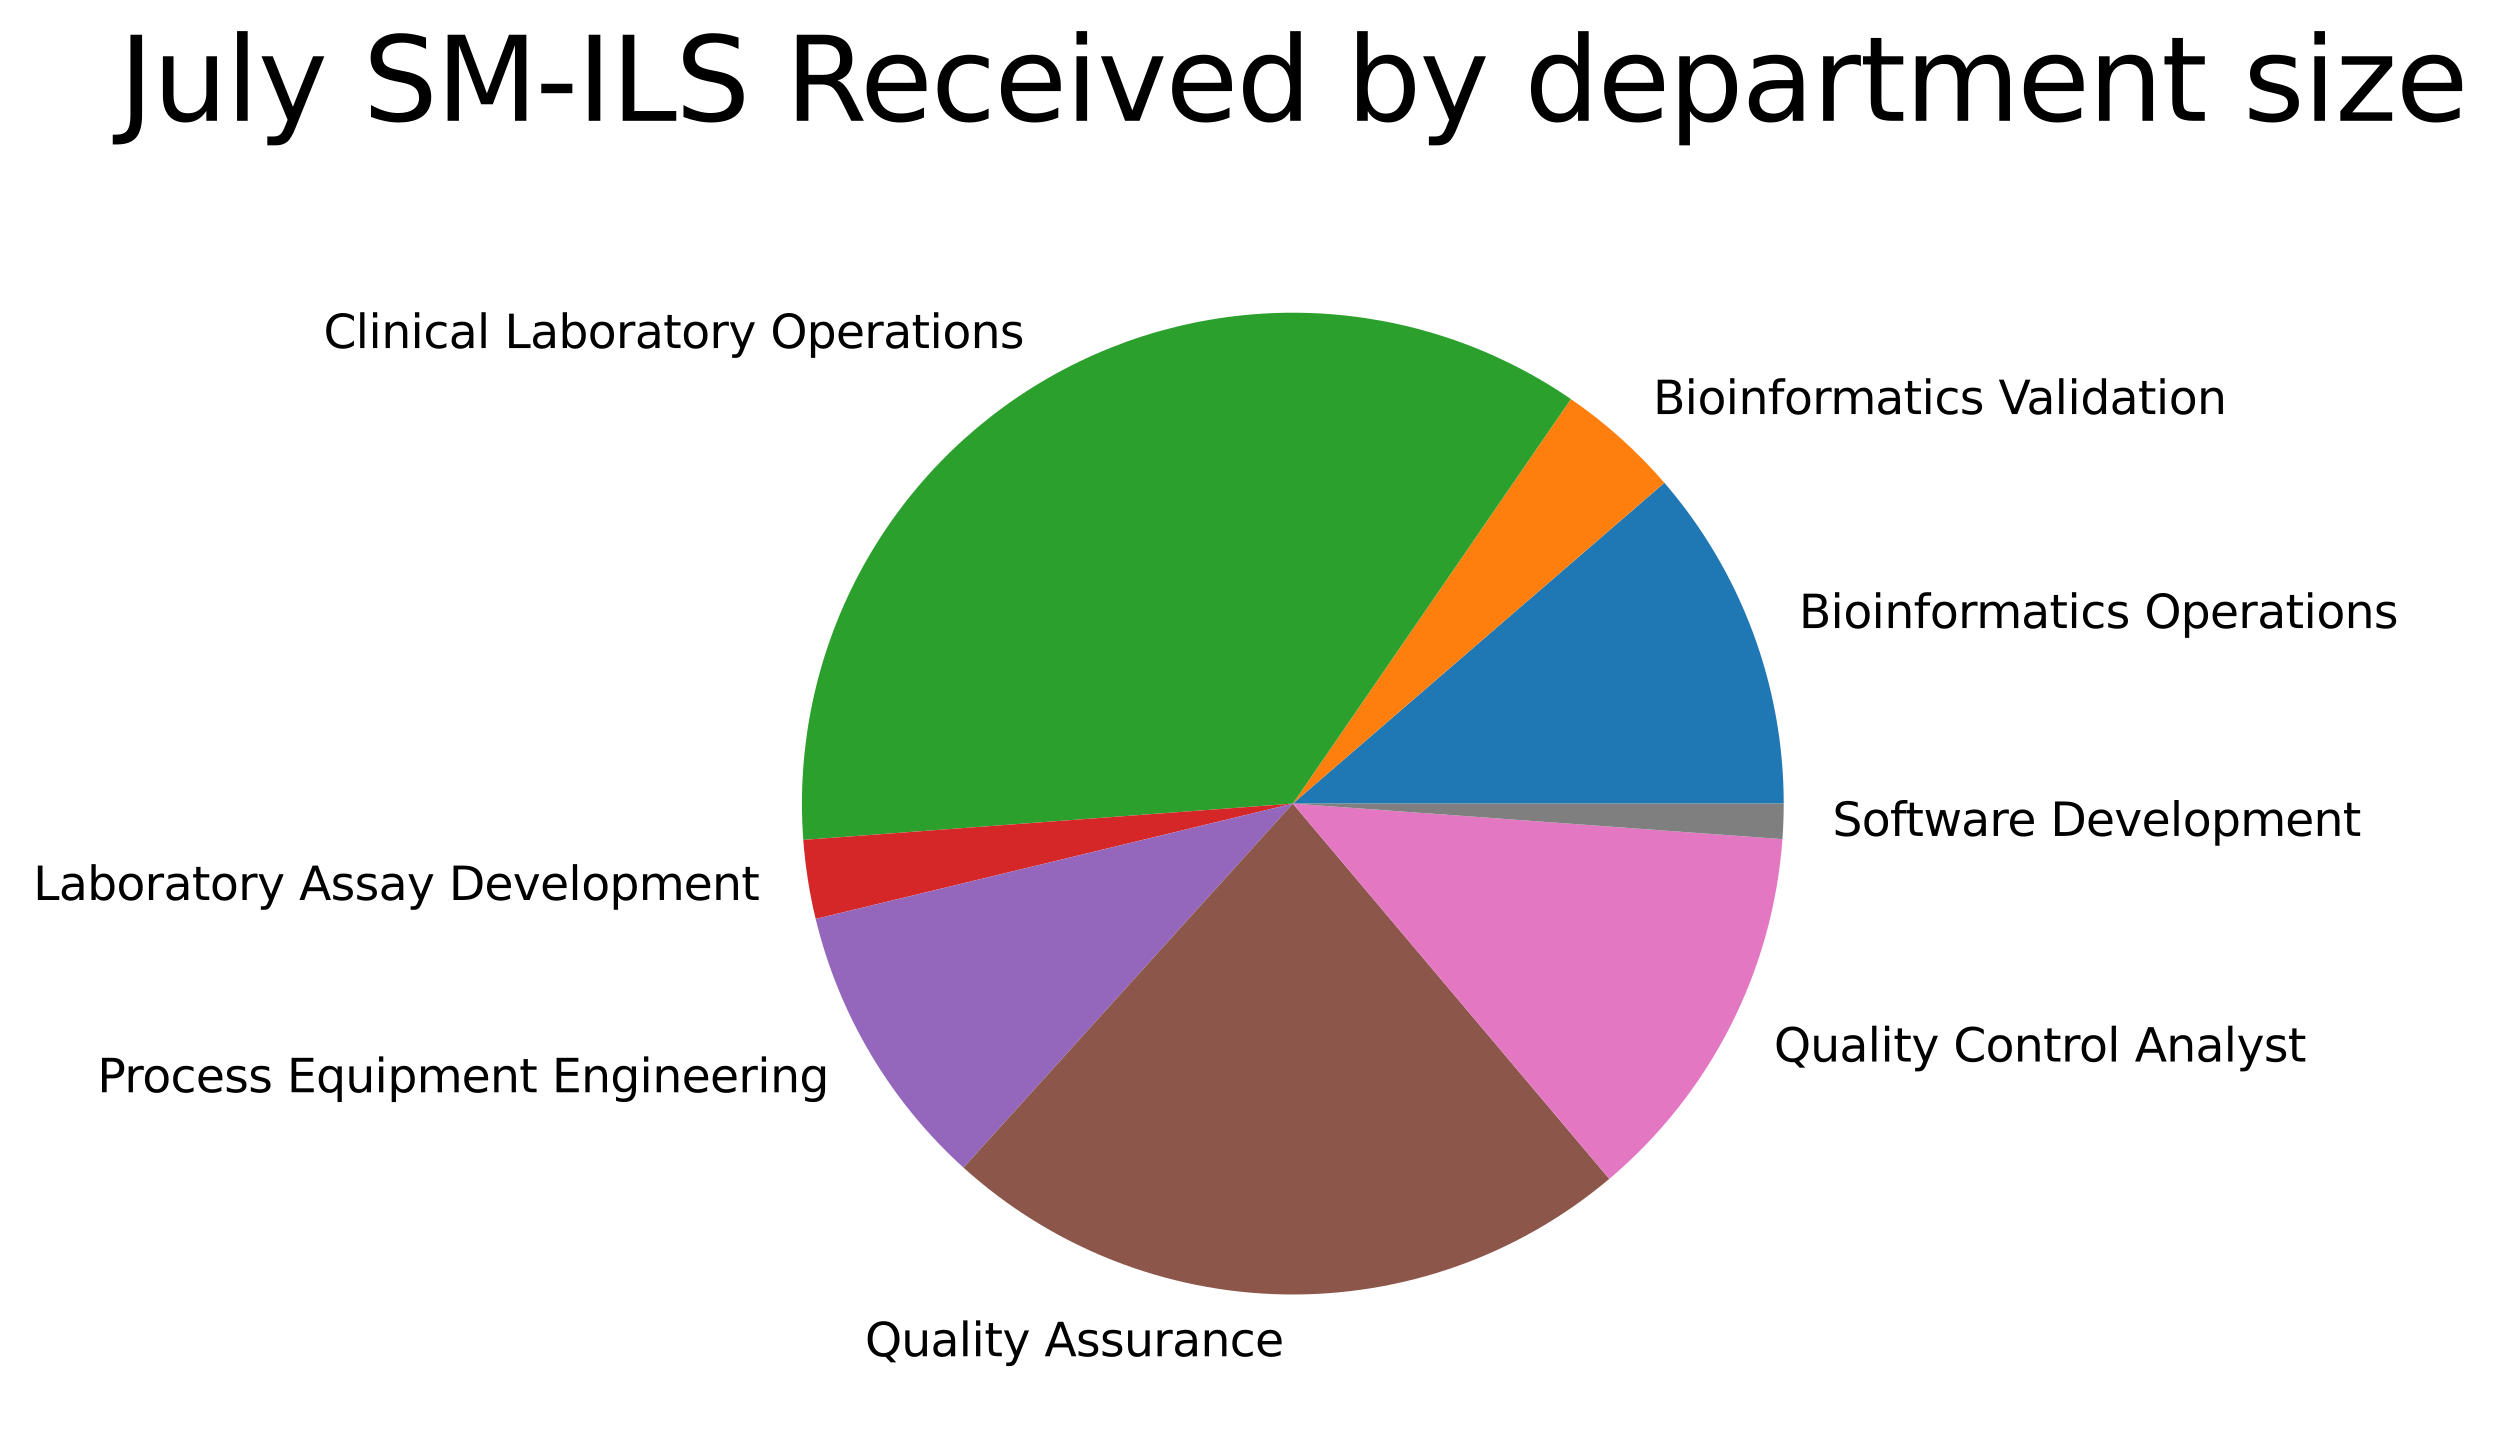 <?xml version="1.0" encoding="utf-8" standalone="no"?>
<!DOCTYPE svg PUBLIC "-//W3C//DTD SVG 1.1//EN"
  "http://www.w3.org/Graphics/SVG/1.1/DTD/svg11.dtd">
<svg xmlns:xlink="http://www.w3.org/1999/xlink" width="542.095pt" height="314.508pt" viewBox="0 0 542.095 314.508" xmlns="http://www.w3.org/2000/svg" version="1.1">
 <defs>
  <style type="text/css">*{stroke-linejoin: round; stroke-linecap: butt}</style>
 </defs>
 <g id="figure_1">
  <g id="patch_1">
   <path d="M 0 314.508 
L 542.095 314.508 
L 542.095 0 
L 0 0 
z
" style="fill: #ffffff"/>
  </g>
  <g id="axes_1">
   <g id="patch_2">
    <path d="M 386.779 174.252 
C 386.779 161.583 384.517 149.015 380.1 137.141 
C 375.683 125.266 369.182 114.275 360.902 104.686 
L 280.335 174.252 
L 386.779 174.252 
z
" style="fill: #1f77b4"/>
   </g>
   <g id="patch_3">
    <path d="M 360.902 104.686 
C 357.928 101.242 354.736 97.992 351.346 94.956 
C 347.956 91.92 344.375 89.105 340.625 86.528 
L 280.335 174.252 
L 360.902 104.686 
z
" style="fill: #ff7f0e"/>
   </g>
   <g id="patch_4">
    <path d="M 340.625 86.528 
C 324.092 75.165 304.679 68.704 284.634 67.894 
C 264.589 67.084 244.718 71.956 227.322 81.947 
C 209.926 91.938 195.703 106.647 186.302 124.369 
C 176.901 142.091 172.698 162.114 174.181 182.121 
L 280.335 174.252 
L 340.625 86.528 
z
" style="fill: #2ca02c"/>
   </g>
   <g id="patch_5">
    <path d="M 174.181 182.121 
C 174.395 185.008 174.727 187.885 175.175 190.745 
C 175.624 193.606 176.189 196.446 176.869 199.26 
L 280.335 174.252 
L 174.181 182.121 
z
" style="fill: #d62728"/>
   </g>
   <g id="patch_6">
    <path d="M 176.869 199.26 
C 179.368 209.597 183.401 219.5 188.834 228.641 
C 194.268 237.782 201.041 246.058 208.927 253.191 
L 280.335 174.252 
L 176.869 199.26 
z
" style="fill: #9467bd"/>
   </g>
   <g id="patch_7">
    <path d="M 208.927 253.191 
C 228.019 270.462 252.743 280.233 278.483 280.681 
C 304.223 281.129 329.272 272.223 348.953 255.628 
L 280.335 174.252 
L 208.927 253.191 
z
" style="fill: #8c564b"/>
   </g>
   <g id="patch_8">
    <path d="M 348.953 255.628 
C 359.808 246.474 368.723 235.241 375.171 222.591 
C 381.619 209.94 385.471 196.126 386.5 181.965 
L 280.335 174.252 
L 348.953 255.628 
z
" style="fill: #e377c2"/>
   </g>
   <g id="patch_9">
    <path d="M 386.5 181.965 
C 386.593 180.682 386.663 179.397 386.709 178.111 
C 386.756 176.825 386.779 175.539 386.779 174.252 
L 280.335 174.252 
L 386.5 181.965 
z
" style="fill: #7f7f7f"/>
   </g>
   <g id="matplotlib.axis_1"/>
   <g id="matplotlib.axis_2"/>
   <g id="text_1">
    <!-- Bioinformatics Operations -->
    <g transform="translate(390.077 136.189) scale(0.1 -0.1)">
     <defs>
      <path id="DejaVuSans-42" d="M 1259 2228 
L 1259 519 
L 2272 519 
Q 2781 519 3026 730 
Q 3272 941 3272 1375 
Q 3272 1813 3026 2020 
Q 2781 2228 2272 2228 
L 1259 2228 
z
M 1259 4147 
L 1259 2741 
L 2194 2741 
Q 2656 2741 2882 2914 
Q 3109 3088 3109 3444 
Q 3109 3797 2882 3972 
Q 2656 4147 2194 4147 
L 1259 4147 
z
M 628 4666 
L 2241 4666 
Q 2963 4666 3353 4366 
Q 3744 4066 3744 3513 
Q 3744 3084 3544 2831 
Q 3344 2578 2956 2516 
Q 3422 2416 3680 2098 
Q 3938 1781 3938 1306 
Q 3938 681 3513 340 
Q 3088 0 2303 0 
L 628 0 
L 628 4666 
z
" transform="scale(0.016)"/>
      <path id="DejaVuSans-69" d="M 603 3500 
L 1178 3500 
L 1178 0 
L 603 0 
L 603 3500 
z
M 603 4863 
L 1178 4863 
L 1178 4134 
L 603 4134 
L 603 4863 
z
" transform="scale(0.016)"/>
      <path id="DejaVuSans-6f" d="M 1959 3097 
Q 1497 3097 1228 2736 
Q 959 2375 959 1747 
Q 959 1119 1226 758 
Q 1494 397 1959 397 
Q 2419 397 2687 759 
Q 2956 1122 2956 1747 
Q 2956 2369 2687 2733 
Q 2419 3097 1959 3097 
z
M 1959 3584 
Q 2709 3584 3137 3096 
Q 3566 2609 3566 1747 
Q 3566 888 3137 398 
Q 2709 -91 1959 -91 
Q 1206 -91 779 398 
Q 353 888 353 1747 
Q 353 2609 779 3096 
Q 1206 3584 1959 3584 
z
" transform="scale(0.016)"/>
      <path id="DejaVuSans-6e" d="M 3513 2113 
L 3513 0 
L 2938 0 
L 2938 2094 
Q 2938 2591 2744 2837 
Q 2550 3084 2163 3084 
Q 1697 3084 1428 2787 
Q 1159 2491 1159 1978 
L 1159 0 
L 581 0 
L 581 3500 
L 1159 3500 
L 1159 2956 
Q 1366 3272 1645 3428 
Q 1925 3584 2291 3584 
Q 2894 3584 3203 3211 
Q 3513 2838 3513 2113 
z
" transform="scale(0.016)"/>
      <path id="DejaVuSans-66" d="M 2375 4863 
L 2375 4384 
L 1825 4384 
Q 1516 4384 1395 4259 
Q 1275 4134 1275 3809 
L 1275 3500 
L 2222 3500 
L 2222 3053 
L 1275 3053 
L 1275 0 
L 697 0 
L 697 3053 
L 147 3053 
L 147 3500 
L 697 3500 
L 697 3744 
Q 697 4328 969 4595 
Q 1241 4863 1831 4863 
L 2375 4863 
z
" transform="scale(0.016)"/>
      <path id="DejaVuSans-72" d="M 2631 2963 
Q 2534 3019 2420 3045 
Q 2306 3072 2169 3072 
Q 1681 3072 1420 2755 
Q 1159 2438 1159 1844 
L 1159 0 
L 581 0 
L 581 3500 
L 1159 3500 
L 1159 2956 
Q 1341 3275 1631 3429 
Q 1922 3584 2338 3584 
Q 2397 3584 2469 3576 
Q 2541 3569 2628 3553 
L 2631 2963 
z
" transform="scale(0.016)"/>
      <path id="DejaVuSans-6d" d="M 3328 2828 
Q 3544 3216 3844 3400 
Q 4144 3584 4550 3584 
Q 5097 3584 5394 3201 
Q 5691 2819 5691 2113 
L 5691 0 
L 5113 0 
L 5113 2094 
Q 5113 2597 4934 2840 
Q 4756 3084 4391 3084 
Q 3944 3084 3684 2787 
Q 3425 2491 3425 1978 
L 3425 0 
L 2847 0 
L 2847 2094 
Q 2847 2600 2669 2842 
Q 2491 3084 2119 3084 
Q 1678 3084 1418 2786 
Q 1159 2488 1159 1978 
L 1159 0 
L 581 0 
L 581 3500 
L 1159 3500 
L 1159 2956 
Q 1356 3278 1631 3431 
Q 1906 3584 2284 3584 
Q 2666 3584 2933 3390 
Q 3200 3197 3328 2828 
z
" transform="scale(0.016)"/>
      <path id="DejaVuSans-61" d="M 2194 1759 
Q 1497 1759 1228 1600 
Q 959 1441 959 1056 
Q 959 750 1161 570 
Q 1363 391 1709 391 
Q 2188 391 2477 730 
Q 2766 1069 2766 1631 
L 2766 1759 
L 2194 1759 
z
M 3341 1997 
L 3341 0 
L 2766 0 
L 2766 531 
Q 2569 213 2275 61 
Q 1981 -91 1556 -91 
Q 1019 -91 701 211 
Q 384 513 384 1019 
Q 384 1609 779 1909 
Q 1175 2209 1959 2209 
L 2766 2209 
L 2766 2266 
Q 2766 2663 2505 2880 
Q 2244 3097 1772 3097 
Q 1472 3097 1187 3025 
Q 903 2953 641 2809 
L 641 3341 
Q 956 3463 1253 3523 
Q 1550 3584 1831 3584 
Q 2591 3584 2966 3190 
Q 3341 2797 3341 1997 
z
" transform="scale(0.016)"/>
      <path id="DejaVuSans-74" d="M 1172 4494 
L 1172 3500 
L 2356 3500 
L 2356 3053 
L 1172 3053 
L 1172 1153 
Q 1172 725 1289 603 
Q 1406 481 1766 481 
L 2356 481 
L 2356 0 
L 1766 0 
Q 1100 0 847 248 
Q 594 497 594 1153 
L 594 3053 
L 172 3053 
L 172 3500 
L 594 3500 
L 594 4494 
L 1172 4494 
z
" transform="scale(0.016)"/>
      <path id="DejaVuSans-63" d="M 3122 3366 
L 3122 2828 
Q 2878 2963 2633 3030 
Q 2388 3097 2138 3097 
Q 1578 3097 1268 2742 
Q 959 2388 959 1747 
Q 959 1106 1268 751 
Q 1578 397 2138 397 
Q 2388 397 2633 464 
Q 2878 531 3122 666 
L 3122 134 
Q 2881 22 2623 -34 
Q 2366 -91 2075 -91 
Q 1284 -91 818 406 
Q 353 903 353 1747 
Q 353 2603 823 3093 
Q 1294 3584 2113 3584 
Q 2378 3584 2631 3529 
Q 2884 3475 3122 3366 
z
" transform="scale(0.016)"/>
      <path id="DejaVuSans-73" d="M 2834 3397 
L 2834 2853 
Q 2591 2978 2328 3040 
Q 2066 3103 1784 3103 
Q 1356 3103 1142 2972 
Q 928 2841 928 2578 
Q 928 2378 1081 2264 
Q 1234 2150 1697 2047 
L 1894 2003 
Q 2506 1872 2764 1633 
Q 3022 1394 3022 966 
Q 3022 478 2636 193 
Q 2250 -91 1575 -91 
Q 1294 -91 989 -36 
Q 684 19 347 128 
L 347 722 
Q 666 556 975 473 
Q 1284 391 1588 391 
Q 1994 391 2212 530 
Q 2431 669 2431 922 
Q 2431 1156 2273 1281 
Q 2116 1406 1581 1522 
L 1381 1569 
Q 847 1681 609 1914 
Q 372 2147 372 2553 
Q 372 3047 722 3315 
Q 1072 3584 1716 3584 
Q 2034 3584 2315 3537 
Q 2597 3491 2834 3397 
z
" transform="scale(0.016)"/>
      <path id="DejaVuSans-20" transform="scale(0.016)"/>
      <path id="DejaVuSans-4f" d="M 2522 4238 
Q 1834 4238 1429 3725 
Q 1025 3213 1025 2328 
Q 1025 1447 1429 934 
Q 1834 422 2522 422 
Q 3209 422 3611 934 
Q 4013 1447 4013 2328 
Q 4013 3213 3611 3725 
Q 3209 4238 2522 4238 
z
M 2522 4750 
Q 3503 4750 4090 4092 
Q 4678 3434 4678 2328 
Q 4678 1225 4090 567 
Q 3503 -91 2522 -91 
Q 1538 -91 948 565 
Q 359 1222 359 2328 
Q 359 3434 948 4092 
Q 1538 4750 2522 4750 
z
" transform="scale(0.016)"/>
      <path id="DejaVuSans-70" d="M 1159 525 
L 1159 -1331 
L 581 -1331 
L 581 3500 
L 1159 3500 
L 1159 2969 
Q 1341 3281 1617 3432 
Q 1894 3584 2278 3584 
Q 2916 3584 3314 3078 
Q 3713 2572 3713 1747 
Q 3713 922 3314 415 
Q 2916 -91 2278 -91 
Q 1894 -91 1617 61 
Q 1341 213 1159 525 
z
M 3116 1747 
Q 3116 2381 2855 2742 
Q 2594 3103 2138 3103 
Q 1681 3103 1420 2742 
Q 1159 2381 1159 1747 
Q 1159 1113 1420 752 
Q 1681 391 2138 391 
Q 2594 391 2855 752 
Q 3116 1113 3116 1747 
z
" transform="scale(0.016)"/>
      <path id="DejaVuSans-65" d="M 3597 1894 
L 3597 1613 
L 953 1613 
Q 991 1019 1311 708 
Q 1631 397 2203 397 
Q 2534 397 2845 478 
Q 3156 559 3463 722 
L 3463 178 
Q 3153 47 2828 -22 
Q 2503 -91 2169 -91 
Q 1331 -91 842 396 
Q 353 884 353 1716 
Q 353 2575 817 3079 
Q 1281 3584 2069 3584 
Q 2775 3584 3186 3129 
Q 3597 2675 3597 1894 
z
M 3022 2063 
Q 3016 2534 2758 2815 
Q 2500 3097 2075 3097 
Q 1594 3097 1305 2825 
Q 1016 2553 972 2059 
L 3022 2063 
z
" transform="scale(0.016)"/>
     </defs>
     <use xlink:href="#DejaVuSans-42"/>
     <use xlink:href="#DejaVuSans-69" x="68.604"/>
     <use xlink:href="#DejaVuSans-6f" x="96.387"/>
     <use xlink:href="#DejaVuSans-69" x="157.568"/>
     <use xlink:href="#DejaVuSans-6e" x="185.352"/>
     <use xlink:href="#DejaVuSans-66" x="248.73"/>
     <use xlink:href="#DejaVuSans-6f" x="283.936"/>
     <use xlink:href="#DejaVuSans-72" x="345.117"/>
     <use xlink:href="#DejaVuSans-6d" x="384.48"/>
     <use xlink:href="#DejaVuSans-61" x="481.893"/>
     <use xlink:href="#DejaVuSans-74" x="543.172"/>
     <use xlink:href="#DejaVuSans-69" x="582.381"/>
     <use xlink:href="#DejaVuSans-63" x="610.164"/>
     <use xlink:href="#DejaVuSans-73" x="665.145"/>
     <use xlink:href="#DejaVuSans-20" x="717.244"/>
     <use xlink:href="#DejaVuSans-4f" x="749.031"/>
     <use xlink:href="#DejaVuSans-70" x="827.742"/>
     <use xlink:href="#DejaVuSans-65" x="891.219"/>
     <use xlink:href="#DejaVuSans-72" x="952.742"/>
     <use xlink:href="#DejaVuSans-61" x="993.855"/>
     <use xlink:href="#DejaVuSans-74" x="1055.135"/>
     <use xlink:href="#DejaVuSans-69" x="1094.344"/>
     <use xlink:href="#DejaVuSans-6f" x="1122.127"/>
     <use xlink:href="#DejaVuSans-6e" x="1183.309"/>
     <use xlink:href="#DejaVuSans-73" x="1246.688"/>
    </g>
   </g>
   <g id="text_2">
    <!-- Bioinformatics Validation -->
    <g transform="translate(358.447 89.786) scale(0.1 -0.1)">
     <defs>
      <path id="DejaVuSans-56" d="M 1831 0 
L 50 4666 
L 709 4666 
L 2188 738 
L 3669 4666 
L 4325 4666 
L 2547 0 
L 1831 0 
z
" transform="scale(0.016)"/>
      <path id="DejaVuSans-6c" d="M 603 4863 
L 1178 4863 
L 1178 0 
L 603 0 
L 603 4863 
z
" transform="scale(0.016)"/>
      <path id="DejaVuSans-64" d="M 2906 2969 
L 2906 4863 
L 3481 4863 
L 3481 0 
L 2906 0 
L 2906 525 
Q 2725 213 2448 61 
Q 2172 -91 1784 -91 
Q 1150 -91 751 415 
Q 353 922 353 1747 
Q 353 2572 751 3078 
Q 1150 3584 1784 3584 
Q 2172 3584 2448 3432 
Q 2725 3281 2906 2969 
z
M 947 1747 
Q 947 1113 1208 752 
Q 1469 391 1925 391 
Q 2381 391 2643 752 
Q 2906 1113 2906 1747 
Q 2906 2381 2643 2742 
Q 2381 3103 1925 3103 
Q 1469 3103 1208 2742 
Q 947 2381 947 1747 
z
" transform="scale(0.016)"/>
     </defs>
     <use xlink:href="#DejaVuSans-42"/>
     <use xlink:href="#DejaVuSans-69" x="68.604"/>
     <use xlink:href="#DejaVuSans-6f" x="96.387"/>
     <use xlink:href="#DejaVuSans-69" x="157.568"/>
     <use xlink:href="#DejaVuSans-6e" x="185.352"/>
     <use xlink:href="#DejaVuSans-66" x="248.73"/>
     <use xlink:href="#DejaVuSans-6f" x="283.936"/>
     <use xlink:href="#DejaVuSans-72" x="345.117"/>
     <use xlink:href="#DejaVuSans-6d" x="384.48"/>
     <use xlink:href="#DejaVuSans-61" x="481.893"/>
     <use xlink:href="#DejaVuSans-74" x="543.172"/>
     <use xlink:href="#DejaVuSans-69" x="582.381"/>
     <use xlink:href="#DejaVuSans-63" x="610.164"/>
     <use xlink:href="#DejaVuSans-73" x="665.145"/>
     <use xlink:href="#DejaVuSans-20" x="717.244"/>
     <use xlink:href="#DejaVuSans-56" x="749.031"/>
     <use xlink:href="#DejaVuSans-61" x="809.689"/>
     <use xlink:href="#DejaVuSans-6c" x="870.969"/>
     <use xlink:href="#DejaVuSans-69" x="898.752"/>
     <use xlink:href="#DejaVuSans-64" x="926.535"/>
     <use xlink:href="#DejaVuSans-61" x="990.012"/>
     <use xlink:href="#DejaVuSans-74" x="1051.291"/>
     <use xlink:href="#DejaVuSans-69" x="1090.5"/>
     <use xlink:href="#DejaVuSans-6f" x="1118.283"/>
     <use xlink:href="#DejaVuSans-6e" x="1179.465"/>
    </g>
   </g>
   <g id="text_3">
    <!-- Clinical Laboratory Operations -->
    <g transform="translate(70.153 75.476) scale(0.1 -0.1)">
     <defs>
      <path id="DejaVuSans-43" d="M 4122 4306 
L 4122 3641 
Q 3803 3938 3442 4084 
Q 3081 4231 2675 4231 
Q 1875 4231 1450 3742 
Q 1025 3253 1025 2328 
Q 1025 1406 1450 917 
Q 1875 428 2675 428 
Q 3081 428 3442 575 
Q 3803 722 4122 1019 
L 4122 359 
Q 3791 134 3420 21 
Q 3050 -91 2638 -91 
Q 1578 -91 968 557 
Q 359 1206 359 2328 
Q 359 3453 968 4101 
Q 1578 4750 2638 4750 
Q 3056 4750 3426 4639 
Q 3797 4528 4122 4306 
z
" transform="scale(0.016)"/>
      <path id="DejaVuSans-4c" d="M 628 4666 
L 1259 4666 
L 1259 531 
L 3531 531 
L 3531 0 
L 628 0 
L 628 4666 
z
" transform="scale(0.016)"/>
      <path id="DejaVuSans-62" d="M 3116 1747 
Q 3116 2381 2855 2742 
Q 2594 3103 2138 3103 
Q 1681 3103 1420 2742 
Q 1159 2381 1159 1747 
Q 1159 1113 1420 752 
Q 1681 391 2138 391 
Q 2594 391 2855 752 
Q 3116 1113 3116 1747 
z
M 1159 2969 
Q 1341 3281 1617 3432 
Q 1894 3584 2278 3584 
Q 2916 3584 3314 3078 
Q 3713 2572 3713 1747 
Q 3713 922 3314 415 
Q 2916 -91 2278 -91 
Q 1894 -91 1617 61 
Q 1341 213 1159 525 
L 1159 0 
L 581 0 
L 581 4863 
L 1159 4863 
L 1159 2969 
z
" transform="scale(0.016)"/>
      <path id="DejaVuSans-79" d="M 2059 -325 
Q 1816 -950 1584 -1140 
Q 1353 -1331 966 -1331 
L 506 -1331 
L 506 -850 
L 844 -850 
Q 1081 -850 1212 -737 
Q 1344 -625 1503 -206 
L 1606 56 
L 191 3500 
L 800 3500 
L 1894 763 
L 2988 3500 
L 3597 3500 
L 2059 -325 
z
" transform="scale(0.016)"/>
     </defs>
     <use xlink:href="#DejaVuSans-43"/>
     <use xlink:href="#DejaVuSans-6c" x="69.824"/>
     <use xlink:href="#DejaVuSans-69" x="97.607"/>
     <use xlink:href="#DejaVuSans-6e" x="125.391"/>
     <use xlink:href="#DejaVuSans-69" x="188.77"/>
     <use xlink:href="#DejaVuSans-63" x="216.553"/>
     <use xlink:href="#DejaVuSans-61" x="271.533"/>
     <use xlink:href="#DejaVuSans-6c" x="332.812"/>
     <use xlink:href="#DejaVuSans-20" x="360.596"/>
     <use xlink:href="#DejaVuSans-4c" x="392.383"/>
     <use xlink:href="#DejaVuSans-61" x="448.096"/>
     <use xlink:href="#DejaVuSans-62" x="509.375"/>
     <use xlink:href="#DejaVuSans-6f" x="572.852"/>
     <use xlink:href="#DejaVuSans-72" x="634.033"/>
     <use xlink:href="#DejaVuSans-61" x="675.146"/>
     <use xlink:href="#DejaVuSans-74" x="736.426"/>
     <use xlink:href="#DejaVuSans-6f" x="775.635"/>
     <use xlink:href="#DejaVuSans-72" x="836.816"/>
     <use xlink:href="#DejaVuSans-79" x="877.93"/>
     <use xlink:href="#DejaVuSans-20" x="937.109"/>
     <use xlink:href="#DejaVuSans-4f" x="968.896"/>
     <use xlink:href="#DejaVuSans-70" x="1047.607"/>
     <use xlink:href="#DejaVuSans-65" x="1111.084"/>
     <use xlink:href="#DejaVuSans-72" x="1172.607"/>
     <use xlink:href="#DejaVuSans-61" x="1213.721"/>
     <use xlink:href="#DejaVuSans-74" x="1275"/>
     <use xlink:href="#DejaVuSans-69" x="1314.209"/>
     <use xlink:href="#DejaVuSans-6f" x="1341.992"/>
     <use xlink:href="#DejaVuSans-6e" x="1403.174"/>
     <use xlink:href="#DejaVuSans-73" x="1466.553"/>
    </g>
   </g>
   <g id="text_4">
    <!-- Laboratory Assay Development -->
    <g transform="translate(7.2 195.154) scale(0.1 -0.1)">
     <defs>
      <path id="DejaVuSans-41" d="M 2188 4044 
L 1331 1722 
L 3047 1722 
L 2188 4044 
z
M 1831 4666 
L 2547 4666 
L 4325 0 
L 3669 0 
L 3244 1197 
L 1141 1197 
L 716 0 
L 50 0 
L 1831 4666 
z
" transform="scale(0.016)"/>
      <path id="DejaVuSans-44" d="M 1259 4147 
L 1259 519 
L 2022 519 
Q 2988 519 3436 956 
Q 3884 1394 3884 2338 
Q 3884 3275 3436 3711 
Q 2988 4147 2022 4147 
L 1259 4147 
z
M 628 4666 
L 1925 4666 
Q 3281 4666 3915 4102 
Q 4550 3538 4550 2338 
Q 4550 1131 3912 565 
Q 3275 0 1925 0 
L 628 0 
L 628 4666 
z
" transform="scale(0.016)"/>
      <path id="DejaVuSans-76" d="M 191 3500 
L 800 3500 
L 1894 563 
L 2988 3500 
L 3597 3500 
L 2284 0 
L 1503 0 
L 191 3500 
z
" transform="scale(0.016)"/>
     </defs>
     <use xlink:href="#DejaVuSans-4c"/>
     <use xlink:href="#DejaVuSans-61" x="55.713"/>
     <use xlink:href="#DejaVuSans-62" x="116.992"/>
     <use xlink:href="#DejaVuSans-6f" x="180.469"/>
     <use xlink:href="#DejaVuSans-72" x="241.65"/>
     <use xlink:href="#DejaVuSans-61" x="282.764"/>
     <use xlink:href="#DejaVuSans-74" x="344.043"/>
     <use xlink:href="#DejaVuSans-6f" x="383.252"/>
     <use xlink:href="#DejaVuSans-72" x="444.434"/>
     <use xlink:href="#DejaVuSans-79" x="485.547"/>
     <use xlink:href="#DejaVuSans-20" x="544.727"/>
     <use xlink:href="#DejaVuSans-41" x="576.514"/>
     <use xlink:href="#DejaVuSans-73" x="644.922"/>
     <use xlink:href="#DejaVuSans-73" x="697.021"/>
     <use xlink:href="#DejaVuSans-61" x="749.121"/>
     <use xlink:href="#DejaVuSans-79" x="810.4"/>
     <use xlink:href="#DejaVuSans-20" x="869.58"/>
     <use xlink:href="#DejaVuSans-44" x="901.367"/>
     <use xlink:href="#DejaVuSans-65" x="978.369"/>
     <use xlink:href="#DejaVuSans-76" x="1039.893"/>
     <use xlink:href="#DejaVuSans-65" x="1099.072"/>
     <use xlink:href="#DejaVuSans-6c" x="1160.596"/>
     <use xlink:href="#DejaVuSans-6f" x="1188.379"/>
     <use xlink:href="#DejaVuSans-70" x="1249.561"/>
     <use xlink:href="#DejaVuSans-6d" x="1313.037"/>
     <use xlink:href="#DejaVuSans-65" x="1410.449"/>
     <use xlink:href="#DejaVuSans-6e" x="1471.973"/>
     <use xlink:href="#DejaVuSans-74" x="1535.352"/>
    </g>
   </g>
   <g id="text_5">
    <!-- Process Equipment Engineering -->
    <g transform="translate(21.114 236.84) scale(0.1 -0.1)">
     <defs>
      <path id="DejaVuSans-50" d="M 1259 4147 
L 1259 2394 
L 2053 2394 
Q 2494 2394 2734 2622 
Q 2975 2850 2975 3272 
Q 2975 3691 2734 3919 
Q 2494 4147 2053 4147 
L 1259 4147 
z
M 628 4666 
L 2053 4666 
Q 2838 4666 3239 4311 
Q 3641 3956 3641 3272 
Q 3641 2581 3239 2228 
Q 2838 1875 2053 1875 
L 1259 1875 
L 1259 0 
L 628 0 
L 628 4666 
z
" transform="scale(0.016)"/>
      <path id="DejaVuSans-45" d="M 628 4666 
L 3578 4666 
L 3578 4134 
L 1259 4134 
L 1259 2753 
L 3481 2753 
L 3481 2222 
L 1259 2222 
L 1259 531 
L 3634 531 
L 3634 0 
L 628 0 
L 628 4666 
z
" transform="scale(0.016)"/>
      <path id="DejaVuSans-71" d="M 947 1747 
Q 947 1113 1208 752 
Q 1469 391 1925 391 
Q 2381 391 2643 752 
Q 2906 1113 2906 1747 
Q 2906 2381 2643 2742 
Q 2381 3103 1925 3103 
Q 1469 3103 1208 2742 
Q 947 2381 947 1747 
z
M 2906 525 
Q 2725 213 2448 61 
Q 2172 -91 1784 -91 
Q 1150 -91 751 415 
Q 353 922 353 1747 
Q 353 2572 751 3078 
Q 1150 3584 1784 3584 
Q 2172 3584 2448 3432 
Q 2725 3281 2906 2969 
L 2906 3500 
L 3481 3500 
L 3481 -1331 
L 2906 -1331 
L 2906 525 
z
" transform="scale(0.016)"/>
      <path id="DejaVuSans-75" d="M 544 1381 
L 544 3500 
L 1119 3500 
L 1119 1403 
Q 1119 906 1312 657 
Q 1506 409 1894 409 
Q 2359 409 2629 706 
Q 2900 1003 2900 1516 
L 2900 3500 
L 3475 3500 
L 3475 0 
L 2900 0 
L 2900 538 
Q 2691 219 2414 64 
Q 2138 -91 1772 -91 
Q 1169 -91 856 284 
Q 544 659 544 1381 
z
M 1991 3584 
L 1991 3584 
z
" transform="scale(0.016)"/>
      <path id="DejaVuSans-67" d="M 2906 1791 
Q 2906 2416 2648 2759 
Q 2391 3103 1925 3103 
Q 1463 3103 1205 2759 
Q 947 2416 947 1791 
Q 947 1169 1205 825 
Q 1463 481 1925 481 
Q 2391 481 2648 825 
Q 2906 1169 2906 1791 
z
M 3481 434 
Q 3481 -459 3084 -895 
Q 2688 -1331 1869 -1331 
Q 1566 -1331 1297 -1286 
Q 1028 -1241 775 -1147 
L 775 -588 
Q 1028 -725 1275 -790 
Q 1522 -856 1778 -856 
Q 2344 -856 2625 -561 
Q 2906 -266 2906 331 
L 2906 616 
Q 2728 306 2450 153 
Q 2172 0 1784 0 
Q 1141 0 747 490 
Q 353 981 353 1791 
Q 353 2603 747 3093 
Q 1141 3584 1784 3584 
Q 2172 3584 2450 3431 
Q 2728 3278 2906 2969 
L 2906 3500 
L 3481 3500 
L 3481 434 
z
" transform="scale(0.016)"/>
     </defs>
     <use xlink:href="#DejaVuSans-50"/>
     <use xlink:href="#DejaVuSans-72" x="58.553"/>
     <use xlink:href="#DejaVuSans-6f" x="97.416"/>
     <use xlink:href="#DejaVuSans-63" x="158.598"/>
     <use xlink:href="#DejaVuSans-65" x="213.578"/>
     <use xlink:href="#DejaVuSans-73" x="275.102"/>
     <use xlink:href="#DejaVuSans-73" x="327.201"/>
     <use xlink:href="#DejaVuSans-20" x="379.301"/>
     <use xlink:href="#DejaVuSans-45" x="411.088"/>
     <use xlink:href="#DejaVuSans-71" x="474.271"/>
     <use xlink:href="#DejaVuSans-75" x="537.748"/>
     <use xlink:href="#DejaVuSans-69" x="601.127"/>
     <use xlink:href="#DejaVuSans-70" x="628.91"/>
     <use xlink:href="#DejaVuSans-6d" x="692.387"/>
     <use xlink:href="#DejaVuSans-65" x="789.799"/>
     <use xlink:href="#DejaVuSans-6e" x="851.322"/>
     <use xlink:href="#DejaVuSans-74" x="914.701"/>
     <use xlink:href="#DejaVuSans-20" x="953.91"/>
     <use xlink:href="#DejaVuSans-45" x="985.697"/>
     <use xlink:href="#DejaVuSans-6e" x="1048.881"/>
     <use xlink:href="#DejaVuSans-67" x="1112.26"/>
     <use xlink:href="#DejaVuSans-69" x="1175.736"/>
     <use xlink:href="#DejaVuSans-6e" x="1203.52"/>
     <use xlink:href="#DejaVuSans-65" x="1266.898"/>
     <use xlink:href="#DejaVuSans-65" x="1328.422"/>
     <use xlink:href="#DejaVuSans-72" x="1389.945"/>
     <use xlink:href="#DejaVuSans-69" x="1431.059"/>
     <use xlink:href="#DejaVuSans-6e" x="1458.842"/>
     <use xlink:href="#DejaVuSans-67" x="1522.221"/>
    </g>
   </g>
   <g id="text_6">
    <!-- Quality Assurance -->
    <g transform="translate(187.562 294.083) scale(0.1 -0.1)">
     <defs>
      <path id="DejaVuSans-51" d="M 2522 4238 
Q 1834 4238 1429 3725 
Q 1025 3213 1025 2328 
Q 1025 1447 1429 934 
Q 1834 422 2522 422 
Q 3209 422 3611 934 
Q 4013 1447 4013 2328 
Q 4013 3213 3611 3725 
Q 3209 4238 2522 4238 
z
M 3406 84 
L 4238 -825 
L 3475 -825 
L 2784 -78 
Q 2681 -84 2626 -87 
Q 2572 -91 2522 -91 
Q 1538 -91 948 567 
Q 359 1225 359 2328 
Q 359 3434 948 4092 
Q 1538 4750 2522 4750 
Q 3503 4750 4090 4092 
Q 4678 3434 4678 2328 
Q 4678 1516 4351 937 
Q 4025 359 3406 84 
z
" transform="scale(0.016)"/>
     </defs>
     <use xlink:href="#DejaVuSans-51"/>
     <use xlink:href="#DejaVuSans-75" x="78.711"/>
     <use xlink:href="#DejaVuSans-61" x="142.09"/>
     <use xlink:href="#DejaVuSans-6c" x="203.369"/>
     <use xlink:href="#DejaVuSans-69" x="231.152"/>
     <use xlink:href="#DejaVuSans-74" x="258.936"/>
     <use xlink:href="#DejaVuSans-79" x="298.145"/>
     <use xlink:href="#DejaVuSans-20" x="357.324"/>
     <use xlink:href="#DejaVuSans-41" x="389.111"/>
     <use xlink:href="#DejaVuSans-73" x="457.52"/>
     <use xlink:href="#DejaVuSans-73" x="509.619"/>
     <use xlink:href="#DejaVuSans-75" x="561.719"/>
     <use xlink:href="#DejaVuSans-72" x="625.098"/>
     <use xlink:href="#DejaVuSans-61" x="666.211"/>
     <use xlink:href="#DejaVuSans-6e" x="727.49"/>
     <use xlink:href="#DejaVuSans-63" x="790.869"/>
     <use xlink:href="#DejaVuSans-65" x="845.85"/>
    </g>
   </g>
   <g id="text_7">
    <!-- Quality Control Analyst -->
    <g transform="translate(384.654 230.184) scale(0.1 -0.1)">
     <use xlink:href="#DejaVuSans-51"/>
     <use xlink:href="#DejaVuSans-75" x="78.711"/>
     <use xlink:href="#DejaVuSans-61" x="142.09"/>
     <use xlink:href="#DejaVuSans-6c" x="203.369"/>
     <use xlink:href="#DejaVuSans-69" x="231.152"/>
     <use xlink:href="#DejaVuSans-74" x="258.936"/>
     <use xlink:href="#DejaVuSans-79" x="298.145"/>
     <use xlink:href="#DejaVuSans-20" x="357.324"/>
     <use xlink:href="#DejaVuSans-43" x="389.111"/>
     <use xlink:href="#DejaVuSans-6f" x="458.936"/>
     <use xlink:href="#DejaVuSans-6e" x="520.117"/>
     <use xlink:href="#DejaVuSans-74" x="583.496"/>
     <use xlink:href="#DejaVuSans-72" x="622.705"/>
     <use xlink:href="#DejaVuSans-6f" x="661.568"/>
     <use xlink:href="#DejaVuSans-6c" x="722.75"/>
     <use xlink:href="#DejaVuSans-20" x="750.533"/>
     <use xlink:href="#DejaVuSans-41" x="782.32"/>
     <use xlink:href="#DejaVuSans-6e" x="850.729"/>
     <use xlink:href="#DejaVuSans-61" x="914.107"/>
     <use xlink:href="#DejaVuSans-6c" x="975.387"/>
     <use xlink:href="#DejaVuSans-79" x="1003.17"/>
     <use xlink:href="#DejaVuSans-73" x="1062.35"/>
     <use xlink:href="#DejaVuSans-74" x="1114.449"/>
    </g>
   </g>
   <g id="text_8">
    <!-- Software Development -->
    <g transform="translate(397.347 181.256) scale(0.1 -0.1)">
     <defs>
      <path id="DejaVuSans-53" d="M 3425 4513 
L 3425 3897 
Q 3066 4069 2747 4153 
Q 2428 4238 2131 4238 
Q 1616 4238 1336 4038 
Q 1056 3838 1056 3469 
Q 1056 3159 1242 3001 
Q 1428 2844 1947 2747 
L 2328 2669 
Q 3034 2534 3370 2195 
Q 3706 1856 3706 1288 
Q 3706 609 3251 259 
Q 2797 -91 1919 -91 
Q 1588 -91 1214 -16 
Q 841 59 441 206 
L 441 856 
Q 825 641 1194 531 
Q 1563 422 1919 422 
Q 2459 422 2753 634 
Q 3047 847 3047 1241 
Q 3047 1584 2836 1778 
Q 2625 1972 2144 2069 
L 1759 2144 
Q 1053 2284 737 2584 
Q 422 2884 422 3419 
Q 422 4038 858 4394 
Q 1294 4750 2059 4750 
Q 2388 4750 2728 4690 
Q 3069 4631 3425 4513 
z
" transform="scale(0.016)"/>
      <path id="DejaVuSans-77" d="M 269 3500 
L 844 3500 
L 1563 769 
L 2278 3500 
L 2956 3500 
L 3675 769 
L 4391 3500 
L 4966 3500 
L 4050 0 
L 3372 0 
L 2619 2869 
L 1863 0 
L 1184 0 
L 269 3500 
z
" transform="scale(0.016)"/>
     </defs>
     <use xlink:href="#DejaVuSans-53"/>
     <use xlink:href="#DejaVuSans-6f" x="63.477"/>
     <use xlink:href="#DejaVuSans-66" x="124.658"/>
     <use xlink:href="#DejaVuSans-74" x="158.113"/>
     <use xlink:href="#DejaVuSans-77" x="197.322"/>
     <use xlink:href="#DejaVuSans-61" x="279.109"/>
     <use xlink:href="#DejaVuSans-72" x="340.389"/>
     <use xlink:href="#DejaVuSans-65" x="379.252"/>
     <use xlink:href="#DejaVuSans-20" x="440.775"/>
     <use xlink:href="#DejaVuSans-44" x="472.562"/>
     <use xlink:href="#DejaVuSans-65" x="549.564"/>
     <use xlink:href="#DejaVuSans-76" x="611.088"/>
     <use xlink:href="#DejaVuSans-65" x="670.268"/>
     <use xlink:href="#DejaVuSans-6c" x="731.791"/>
     <use xlink:href="#DejaVuSans-6f" x="759.574"/>
     <use xlink:href="#DejaVuSans-70" x="820.756"/>
     <use xlink:href="#DejaVuSans-6d" x="884.232"/>
     <use xlink:href="#DejaVuSans-65" x="981.645"/>
     <use xlink:href="#DejaVuSans-6e" x="1043.168"/>
     <use xlink:href="#DejaVuSans-74" x="1106.547"/>
    </g>
   </g>
   <g id="text_9">
    <!-- July SM-ILS Received by department size -->
    <g transform="translate(25.774 26.196) scale(0.25 -0.25)">
     <defs>
      <path id="DejaVuSans-4a" d="M 628 4666 
L 1259 4666 
L 1259 325 
Q 1259 -519 939 -900 
Q 619 -1281 -91 -1281 
L -331 -1281 
L -331 -750 
L -134 -750 
Q 284 -750 456 -515 
Q 628 -281 628 325 
L 628 4666 
z
" transform="scale(0.016)"/>
      <path id="DejaVuSans-4d" d="M 628 4666 
L 1569 4666 
L 2759 1491 
L 3956 4666 
L 4897 4666 
L 4897 0 
L 4281 0 
L 4281 4097 
L 3078 897 
L 2444 897 
L 1241 4097 
L 1241 0 
L 628 0 
L 628 4666 
z
" transform="scale(0.016)"/>
      <path id="DejaVuSans-2d" d="M 313 2009 
L 1997 2009 
L 1997 1497 
L 313 1497 
L 313 2009 
z
" transform="scale(0.016)"/>
      <path id="DejaVuSans-49" d="M 628 4666 
L 1259 4666 
L 1259 0 
L 628 0 
L 628 4666 
z
" transform="scale(0.016)"/>
      <path id="DejaVuSans-52" d="M 2841 2188 
Q 3044 2119 3236 1894 
Q 3428 1669 3622 1275 
L 4263 0 
L 3584 0 
L 2988 1197 
Q 2756 1666 2539 1819 
Q 2322 1972 1947 1972 
L 1259 1972 
L 1259 0 
L 628 0 
L 628 4666 
L 2053 4666 
Q 2853 4666 3247 4331 
Q 3641 3997 3641 3322 
Q 3641 2881 3436 2590 
Q 3231 2300 2841 2188 
z
M 1259 4147 
L 1259 2491 
L 2053 2491 
Q 2509 2491 2742 2702 
Q 2975 2913 2975 3322 
Q 2975 3731 2742 3939 
Q 2509 4147 2053 4147 
L 1259 4147 
z
" transform="scale(0.016)"/>
      <path id="DejaVuSans-7a" d="M 353 3500 
L 3084 3500 
L 3084 2975 
L 922 459 
L 3084 459 
L 3084 0 
L 275 0 
L 275 525 
L 2438 3041 
L 353 3041 
L 353 3500 
z
" transform="scale(0.016)"/>
     </defs>
     <use xlink:href="#DejaVuSans-4a"/>
     <use xlink:href="#DejaVuSans-75" x="29.492"/>
     <use xlink:href="#DejaVuSans-6c" x="92.871"/>
     <use xlink:href="#DejaVuSans-79" x="120.654"/>
     <use xlink:href="#DejaVuSans-20" x="179.834"/>
     <use xlink:href="#DejaVuSans-53" x="211.621"/>
     <use xlink:href="#DejaVuSans-4d" x="275.098"/>
     <use xlink:href="#DejaVuSans-2d" x="361.377"/>
     <use xlink:href="#DejaVuSans-49" x="397.461"/>
     <use xlink:href="#DejaVuSans-4c" x="426.953"/>
     <use xlink:href="#DejaVuSans-53" x="482.666"/>
     <use xlink:href="#DejaVuSans-20" x="546.143"/>
     <use xlink:href="#DejaVuSans-52" x="577.93"/>
     <use xlink:href="#DejaVuSans-65" x="642.912"/>
     <use xlink:href="#DejaVuSans-63" x="704.436"/>
     <use xlink:href="#DejaVuSans-65" x="759.416"/>
     <use xlink:href="#DejaVuSans-69" x="820.939"/>
     <use xlink:href="#DejaVuSans-76" x="848.723"/>
     <use xlink:href="#DejaVuSans-65" x="907.902"/>
     <use xlink:href="#DejaVuSans-64" x="969.426"/>
     <use xlink:href="#DejaVuSans-20" x="1032.902"/>
     <use xlink:href="#DejaVuSans-62" x="1064.689"/>
     <use xlink:href="#DejaVuSans-79" x="1128.166"/>
     <use xlink:href="#DejaVuSans-20" x="1187.346"/>
     <use xlink:href="#DejaVuSans-64" x="1219.133"/>
     <use xlink:href="#DejaVuSans-65" x="1282.609"/>
     <use xlink:href="#DejaVuSans-70" x="1344.133"/>
     <use xlink:href="#DejaVuSans-61" x="1407.609"/>
     <use xlink:href="#DejaVuSans-72" x="1468.889"/>
     <use xlink:href="#DejaVuSans-74" x="1510.002"/>
     <use xlink:href="#DejaVuSans-6d" x="1549.211"/>
     <use xlink:href="#DejaVuSans-65" x="1646.623"/>
     <use xlink:href="#DejaVuSans-6e" x="1708.146"/>
     <use xlink:href="#DejaVuSans-74" x="1771.525"/>
     <use xlink:href="#DejaVuSans-20" x="1810.734"/>
     <use xlink:href="#DejaVuSans-73" x="1842.521"/>
     <use xlink:href="#DejaVuSans-69" x="1894.621"/>
     <use xlink:href="#DejaVuSans-7a" x="1922.404"/>
     <use xlink:href="#DejaVuSans-65" x="1974.895"/>
    </g>
   </g>
   <g id="legend_1"/>
  </g>
 </g>
</svg>
